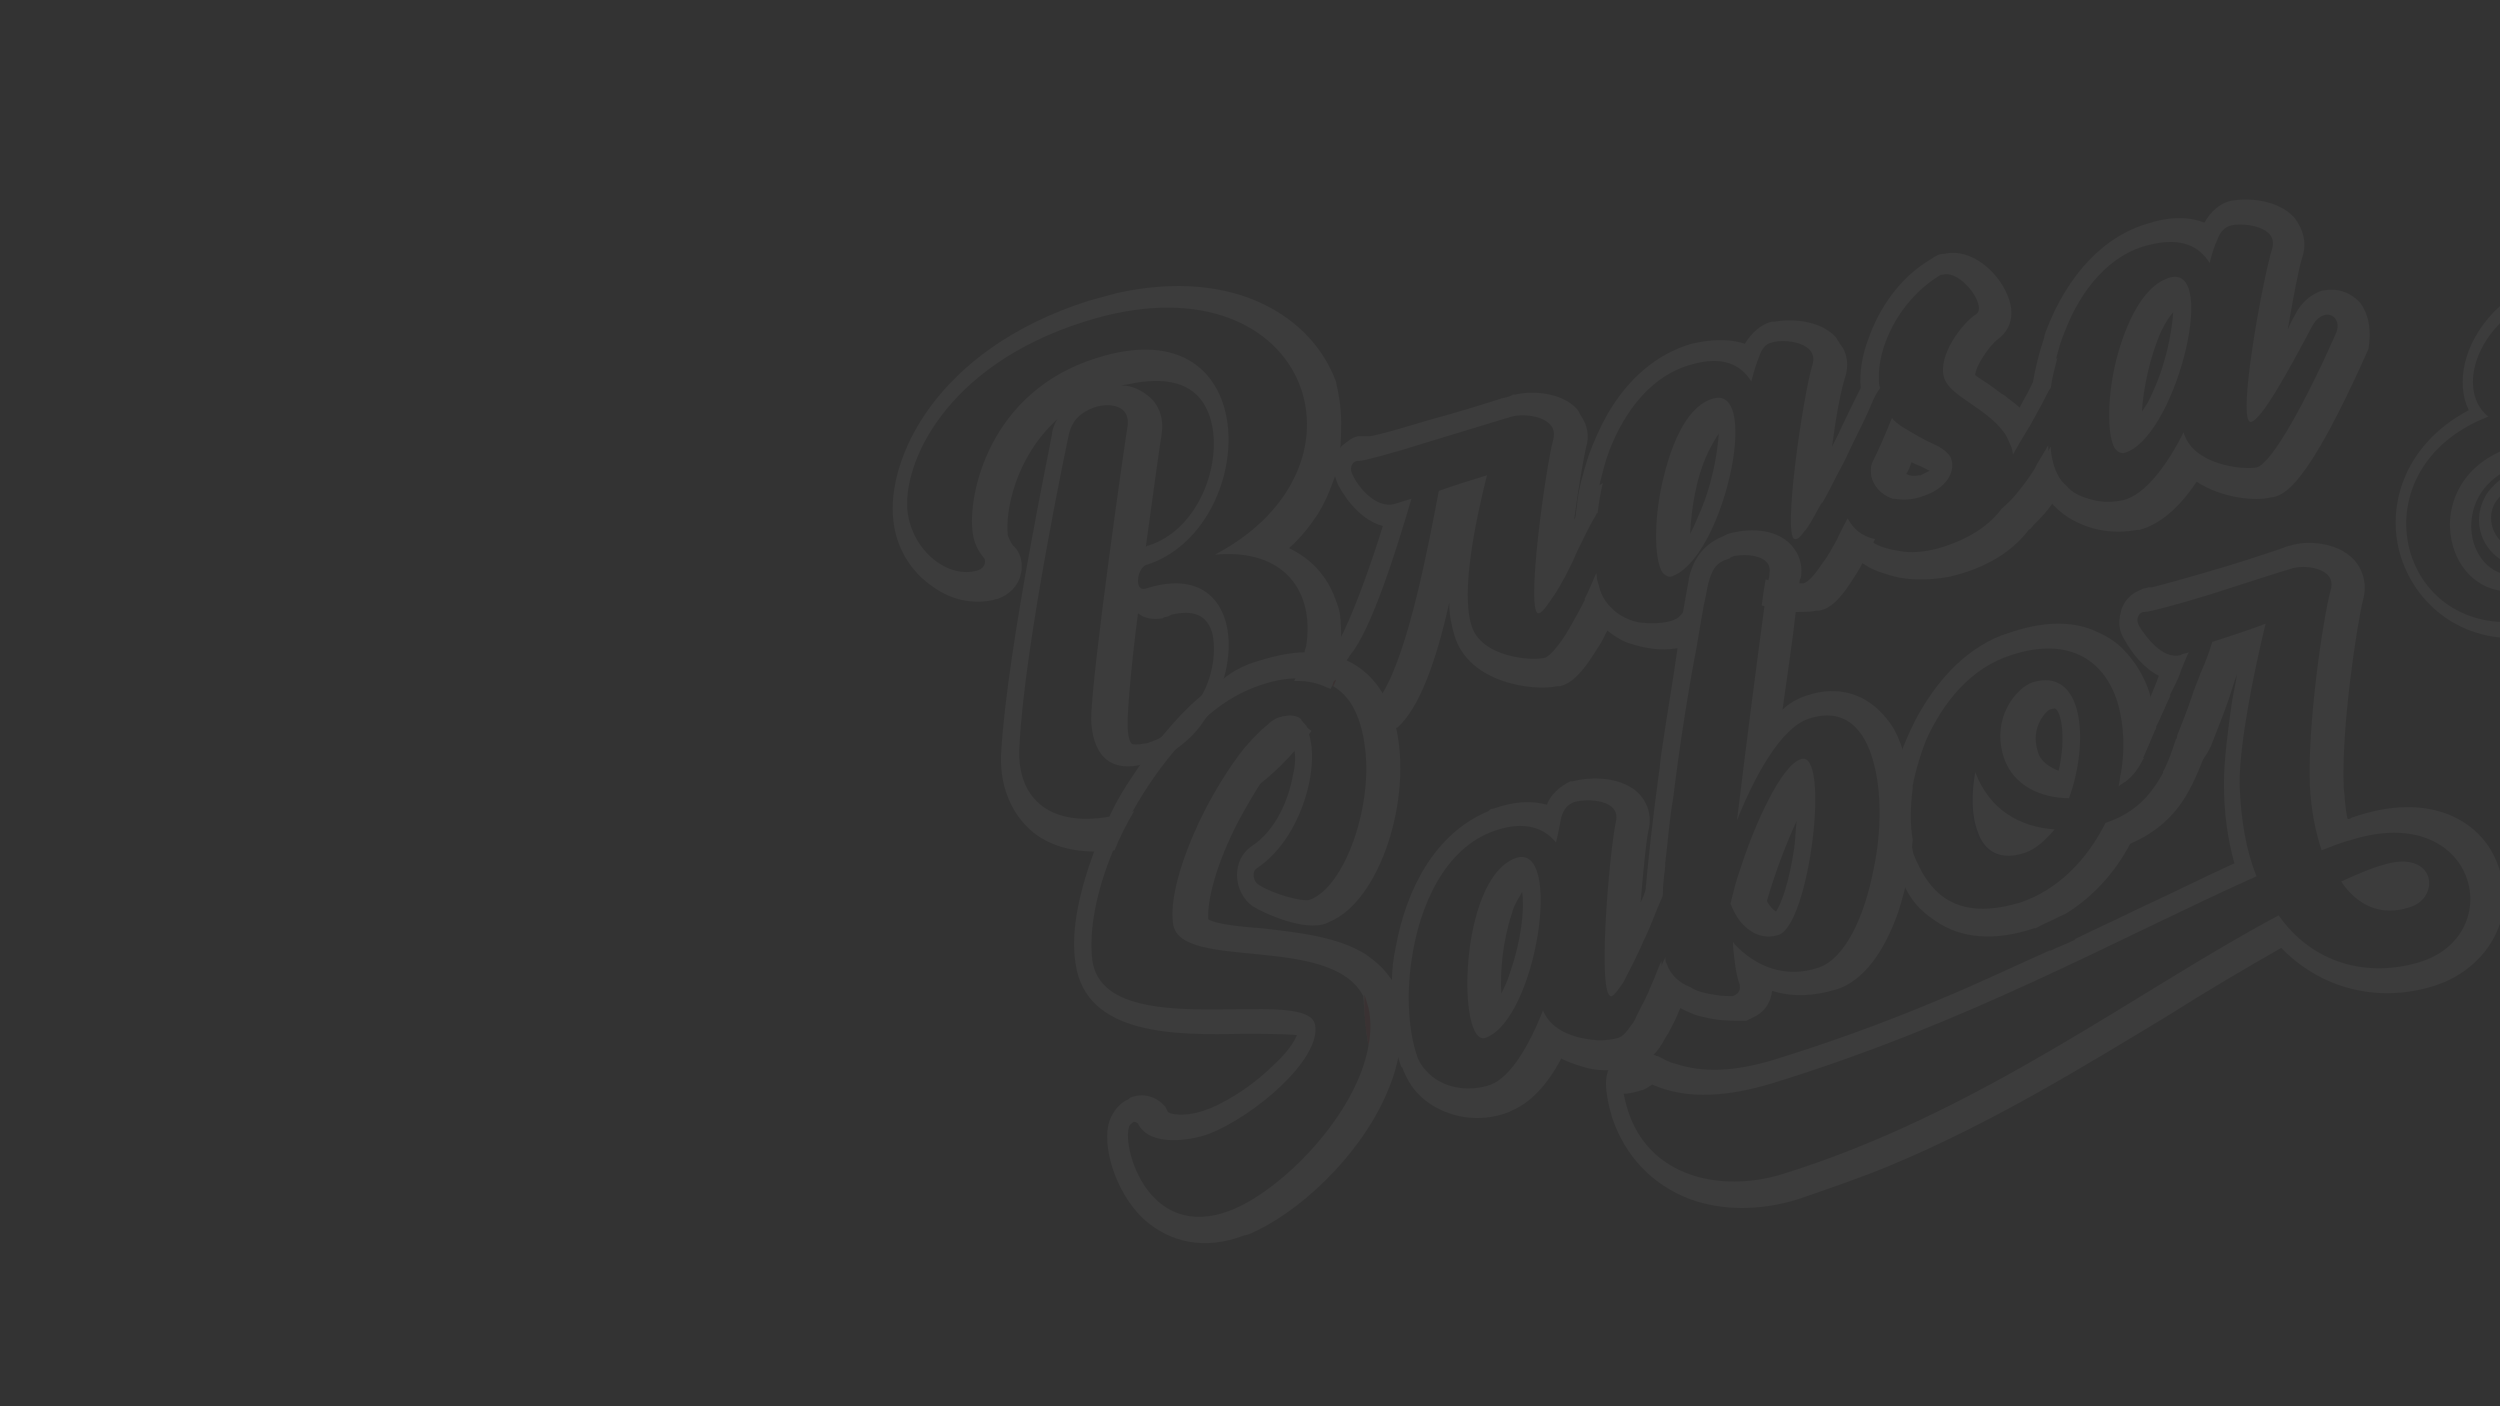 <?xml version="1.0" encoding="utf-8"?>
<!-- Generator: Adobe Illustrator 26.0.1, SVG Export Plug-In . SVG Version: 6.00 Build 0)  -->
<svg version="1.1" id="Capa_2_00000086668771243584865030000001310039640473725352_"
	 xmlns="http://www.w3.org/2000/svg" xmlns:xlink="http://www.w3.org/1999/xlink" x="0px" y="0px" viewBox="0 0 192 108"
	 style="enable-background:new 0 0 192 108;" xml:space="preserve">
<rect x="0" y="0" width="192" height="108" fill="#333333" stroke="none"/>
<style type="text/css">
	.st0{opacity:0.12;}
	.st1{clip-path:url(#SVGID_00000097459783215931471440000015029621799366726319_);}
	.st2{opacity:0.36;}
	.st3{fill:#FFFFFF;}
	.st4{fill:#141833;}
	.st5{fill:#D92026;}
</style>
<g id="Capa_1-2">
	<g class="st0">
		<g>
			<defs>
				<rect id="SVGID_1_" y="0" width="192" height="108"/>
			</defs>
			<clipPath id="SVGID_00000067194480654854568540000003197856330266736034_">
				<use xlink:href="#SVGID_1_"  style="overflow:visible;"/>
			</clipPath>
			<g style="clip-path:url(#SVGID_00000067194480654854568540000003197856330266736034_);">
				<g class="st2">
					<path class="st3" d="M181.3,23.3c-0.7-0.8-1.7-1.2-2.8-1h-0.1c-1.3,0.4-1.9,1.4-2.1,1.8l0,0c0,0-0.4,0.7-0.6,1.2
						c0.4-2.3,0.8-4.5,1.1-5.5c0.4-1.1,0.1-2.2-0.6-3.1c-1.3-1.4-3.6-1.5-4.7-1.3l-0.1,0c-0.9,0.2-1.6,0.8-2.1,1.7
						c-1-0.4-2.2-0.5-3.8-0.1l-0.3,0.1c-3.5,0.9-6.4,3.9-8.1,8.4c0,0.1-0.1,0.2-0.1,0.4c-0.4,1.2-0.7,2.4-0.9,3.6l0,0v0
						c-0.2,1.1-0.3,2.3-0.3,3.3c0.5-0.9,1-1.8,1.5-2.8c0,0,0.1-0.1,0.1-0.1c0.1-0.8,0.3-1.5,0.5-2.3h0c0.2-0.8,0.4-1.5,0.7-2.2h0
						c1.2-3.1,3.4-5.9,6.5-6.6c2.4-0.6,3.8,0.1,4.6,1.4c0.2-0.8,0.4-1.4,0.6-1.8c0.2-0.6,0.6-1,1.1-1.1c1-0.2,3.6,0.1,3.1,1.8
						c-0.7,2.2-2.8,13.6-1.6,13.3c0.8-0.2,2.8-3.8,4.7-7.4c0.3-0.5,0.6-0.7,0.9-0.8c0.7-0.2,1.3,0.5,0.9,1.4c-2.2,5-4.9,10-6.1,10.3
						c-1.1,0.2-4.9-0.2-5.6-2.7c-1.3,2.6-3,4.8-4.6,5.2c-0.9,0.2-1.8,0.2-2.7-0.1c-0.7-0.2-1.3-0.5-1.7-1c-0.5-0.4-0.8-1-1-1.7
						c-0.1-0.4-0.2-0.8-0.2-1.3c-0.4,0.7-0.8,1.3-1.1,1.9l0,0.2c0.2,1,0.7,1.7,1.3,2.4c0.5,0.5,1,0.9,1.6,1.2c1.5,0.8,3.2,1,4.8,0.7
						l0.2,0c1.5-0.4,3-1.6,4.4-3.7c2,1.3,4.6,1.5,5.7,1.2l0.1,0c0.9-0.2,2.6-0.6,7.4-11.4C182.1,25.5,182,24.3,181.3,23.3
						L181.3,23.3z M163.1,34.8c3.9-1,7.3-14.4,3.6-13.5c-1.9,0.5-3.2,3-4,5.7c-0.9,3.1-0.9,6.4-0.3,7.4
						C162.6,34.7,162.8,34.8,163.1,34.8z M166,25.4c0.3-0.6,0.6-1.1,0.9-1.4c-0.1,1.4-0.5,3.9-1.7,6.4c-0.2,0.5-0.5,0.9-0.7,1.2
						C164.6,29.9,165.1,27.4,166,25.4L166,25.4z"/>
					<path class="st3" d="M203.9,30.3l-0.1-0.1h-0.1c-0.1,0-0.4-0.1-0.8,0c-0.8,0.2-1.3,1-1.1,1.9c0,0-0.1,0.3-1.1,0.9
						c-0.4,0.2-1,0.5-1.5,0.7c0.4-0.9,0.6-1.9,0.5-2.5c0-0.1,0-0.2,0-0.3c0.2,0,0.4,0,0.7-0.1c0.3-0.1,0.6-0.2,0.9-0.4
						c2-1.2,3-3.6,2.3-5.9c-0.5-1.8-2.3-3.6-5.7-3.4c-0.5,0-1,0.1-1.5,0.2h-0.1c-4,0.9-6.4,4-7,6.6c-0.3,1.3-0.2,2.6,0.3,3.6
						c-5.1,2.7-6.4,7.6-5.2,11.3c1.2,3.8,5.2,7.3,11.3,5.9h0.1c3.8-0.9,6.6-3.2,7.5-6.3c0.5-1.8,0.4-3.7-0.4-5.2
						c1.4-0.8,2.6-1.8,2.9-3.3C206.1,32.4,205.4,31,203.9,30.3L203.9,30.3z M204.1,33.7c-0.3,1.4-1.8,2.3-3.6,3.1
						c2.6,2.5,1.7,9.1-5.6,10.7c-10.6,2.4-14.4-11.4-3.8-15.5c-2.8-2.3-0.4-8.2,5-9.4c0.4-0.1,0.8-0.2,1.3-0.2
						c5.1-0.3,5.8,5.1,2.6,6.9c-0.2,0.1-0.4,0.2-0.5,0.2c-1.5,0.3-3.2-1-2.2-1.6c2.2-1.5,2.5-4.5-0.4-4.1c-0.2,0-0.4,0-0.5,0.1
						c-3.9,0.9-5.2,7.1-0.9,7.1c0.7,0,1.4-0.1,2.1-0.1c0.7,0,0,2.7-0.9,2.9l-0.1,0c-1.1,0-2,0.1-2.8,0.3c-8.6,1.9-6.4,12.6,0.1,11.2
						c5-1.1,4.9-6.3,2.8-7c-2,0.8-3.5,1.8-3.2,3.3c0.1,0.2,0,0.5-0.2,0.5c0,0-0.1,0-0.1,0c-1.4-0.1-2.5-2.1-1.5-3.6
						c2.1-2.9,11.5-3.8,10.9-6.8c-0.1-0.2,0-0.4,0.1-0.4c0.1,0,0.1,0,0.2,0C203.9,31.8,204.3,32.7,204.1,33.7L204.1,33.7z
						 M196.3,29.1c0.1,0.2,0.2,0.5,0.4,0.7c-0.3,0-0.5,0-0.8,0.1c-1.1,0-1.3-0.6-1.4-1.1c-0.1-1.2,0.8-3.1,2.6-3.5l0.4-0.1
						c0.4,0,0.6,0,0.7,0.1c0.1,0.2-0.2,1.1-1.2,1.7C196.2,27.4,195.9,28.3,196.3,29.1L196.3,29.1z M190.7,41.4
						c0.5,1.1,1.5,1.9,2.6,2c0.2,0,0.4,0,0.6,0c0.9-0.2,1.4-1.1,1.2-2c-0.1-0.5,0.5-1,1.8-1.6c0.1,0.3,0.3,0.7,0.2,1.2
						c0,0.5-0.4,2.5-3.1,3.1h0c-2.3,0.5-3.7-1-4.1-2.7c-0.5-2.3,0.7-5.1,4.4-5.9c-1.4,0.6-2.6,1.4-3.3,2.4
						C190.3,39,190.2,40.3,190.7,41.4L190.7,41.4z"/>
					<path class="st4" d="M157.6,63.7c-0.6,0.9-1.4,1.6-2.3,1.8c-2.4,0.8-3.3-0.7-3.6-1.6c-0.4-1.3-0.4-2.9-0.2-4.6
						C152.8,62.2,155.1,63.5,157.6,63.7L157.6,63.7z"/>
					<path class="st4" d="M185,69.7c-2.2,0.7-4-0.2-5.2-2c1.1-0.5,2.2-1,3.3-1.3C187.1,65.2,187.5,69,185,69.7z"/>
					<path class="st3" d="M185,69.7c-2.2,0.7-4-0.2-5.2-2c1.1-0.5,2.2-1,3.3-1.3C187.1,65.2,187.5,69,185,69.7z"/>
					<path class="st3" d="M191.9,66.6c1.3,3.5-0.5,7.2-4.1,8.8c-0.3,0.1-0.5,0.2-0.8,0.3c-4.4,1.4-8.8,0.2-11.8-2.9
						c-2.8,1.6-5.7,3.3-8.7,5.2c-6.3,3.8-13.4,8.2-21.3,11.5c-2.4,1-4.8,1.8-7.1,2.6c-2.9,0.9-5.8,0.9-8.3,0c-2.9-1.1-5-3.3-6-6.3
						c-0.1-0.4-0.3-1-0.4-1.8c-0.1-0.7-0.1-1.4,0.2-2c0.2-0.5,0.6-0.9,1.2-1.1c0.1-0.1,0.2-0.1,0.2-0.1c0.6-0.2,1.2-0.2,1.8,0.1
						c0.1,0.1,0.3,0.1,0.4,0.2l0.1,0c0.4,0.2,0.9,0.5,1.4,0.6c2.1,0.7,4.5,0.6,7.5-0.3c4.2-1.3,8.4-2.8,12.9-4.7
						c2.9-1.2,5.6-2.5,8.3-3.7l0.1,0c0.6-0.3,1.2-0.5,1.8-0.8c0,0,0.1-0.1,0.1-0.1c1.6-0.8,3.2-1.5,4.8-2.3c2.6-1.2,5-2.4,7.4-3.5
						c-0.5-1.8-0.8-3.8-0.8-6c0-0.1,0-0.1,0-0.2c0,0,0,0,0,0c0-1.7,0.3-4,0.6-6.1c0.1-0.7,0.3-1.5,0.4-2.2c-0.2,0.5-0.4,1.2-0.6,1.8
						c-0.4,1.2-0.9,2.4-1.4,3.7c0,0.1-0.1,0.1-0.1,0.2c-0.5,1-1.1,1.5-1.6,1.7l-0.3,0.1c-0.5,0.2-1.1,0.2-1.7,0
						c0.4-0.7,0.7-1.6,1-2.5c0.1-0.1,0.1-0.2,0.1-0.3c0.4-1,0.8-2,1.1-2.9c0.2-0.7,0.5-1.3,0.7-1.9c0.4-0.9,0.7-1.7,0.9-2.4
						c1.2-0.4,2.8-0.9,4.1-1.4c-0.9,3.7-2,9.1-2,12.3c0.1,2.8,0.5,5.1,1.3,7.1c-10.7,4.8-22.2,11.3-37.2,15.9
						c-3.3,1-6.5,1.3-9.2,0.1h0c-0.2,0.1-0.3,0.2-0.5,0.3l-0.2,0.1c-0.4,0.1-0.9,0.3-1.5,0.3c0.1,0.5,0.2,0.9,0.3,1.2
						c1.6,5.2,7.1,6.4,11.8,5c15.2-4.7,27.3-14.1,38.2-19.9c2.6,3.7,6.8,4.8,10.8,3.6c6.9-2.1,4.4-12.4-5.2-9.4
						c-0.8,0.2-1.5,0.5-2.3,0.8c-0.5-1.5-0.8-3.1-0.9-4.9c-0.2-4.7,1-12.9,1.6-15.1c0.5-1.7-2.1-2-3.1-1.6c-0.4,0.1-3.5,1.1-6.3,2
						c-2.3,0.7-4.5,1.3-4.9,1.3c0,0-0.1,0-0.1,0c-0.4,0.1-0.6,0.6-0.3,1.1c0.5,0.8,1.8,2.6,3.2,2.2c0.1-0.1,0.3-0.1,0.6-0.2
						c-0.2,0.4-0.4,0.9-0.6,1.4c-0.2,0.7-0.6,1.3-0.9,2c-0.3,0.8-0.7,1.6-1.1,2.4c-0.1,0-0.1,0.2-0.1,0.3h0
						c-0.2,0.5-0.3,0.9-0.9,2.1c-0.6-0.8-0.6-1.8-0.3-2.7l0,0c0.3-0.6,0.6-1.2,0.9-1.9c0.2-0.6,0.5-1.2,0.7-1.8
						c-1.2-0.6-2.1-1.8-2.6-2.7c-0.4-0.6-0.5-1.2-0.4-1.8c0-0.2,0.1-0.3,0.1-0.5c0.2-0.7,0.7-1.3,1.5-1.6l0.2-0.1
						c0.2,0,0.3-0.1,0.5-0.1l0,0c0.1,0,0.1,0,0.2,0c0.4-0.1,1.9-0.5,4.3-1.2c2.1-0.6,4.2-1.3,5.4-1.7c0.5-0.2,0.8-0.3,0.9-0.3
						c1.2-0.4,3.5-0.3,4.8,1c0.8,0.8,1.1,2,0.8,3.1c-0.5,2-1.7,10-1.5,14.5c0.1,0.8,0.1,1.6,0.3,2.4c0.1,0,0.2,0,0.3-0.1
						C186.8,60.6,190.8,63.2,191.9,66.6L191.9,66.6z"/>
					<path class="st3" d="M106.7,75c-0.5-0.7-1.1-1.2-1.8-1.7c-2.2-1.4-5.4-1.7-7.9-2c-1.4-0.1-3.6-0.3-4.2-0.7
						c-0.1-1.3,0.5-4.1,2.4-7.7c0.6-1.1,1.2-2.1,1.7-2.9c1-1.5,1.9-2.4,2.4-2.8c0,0.1,0.1,0.2,0.1,0.4c0.1,0.4,0.1,1.1-0.1,1.9
						c-0.3,1.8-1.3,4.3-3.2,5.5c-0.7,0.5-1.1,1.3-1.1,2.2c0,1,0.5,1.9,1.2,2.4c0.8,0.5,4,2,5.7,1.3l0.2-0.1c3.9-1.6,6.4-9.5,5.1-15
						c-0.1-0.5-0.2-1-0.4-1.4c-0.1-0.3-0.4-0.8-0.7-1.3c-0.5-0.8-1.3-1.7-2.5-2.3c-0.2-0.1-0.4-0.2-0.6-0.3
						c-0.2-0.1-0.4-0.2-0.7-0.2c-0.6-0.2-1.3-0.3-2.1-0.2c-1.1,0-2.5,0.3-4,0.8l-0.3,0.1c-0.7,0.3-1.3,0.6-1.9,1.1
						c-0.6,0.3-1.2,0.8-1.7,1.3c-1.1,0.9-2.1,2-3.1,3.2c-0.5,0.6-1,1.2-1.4,1.8c-0.9,1.3-1.8,2.6-2.5,4.1c-0.4,0.9-0.8,1.8-1.2,2.7
						c-1.2,3.2-1.9,6.3-1.5,8.8c0.8,5.6,7.8,5.5,12.9,5.4c1.3,0,3.1,0,4.1,0.1c-0.2,0.5-0.7,1.3-1.8,2.3c-1.4,1.4-3.2,2.6-4.8,3.3
						l-0.3,0.1c-1.2,0.5-2.6,0.5-3,0.2l-0.1-0.2l-0.1-0.2c-0.7-0.8-1.7-1.1-2.7-0.7l-0.1,0.1c-0.7,0.3-1.2,0.9-1.5,1.7
						c-0.6,1.8,0.4,5.4,2.6,7.5c2.1,1.9,4.8,2.4,7.7,1.3l0.4-0.1c3.8-1.6,8.4-5.9,10.5-10.6c0.4-0.9,0.7-1.7,0.9-2.6
						c0.4-1.6,0.5-3,0.2-4.5C107.5,76.3,107.2,75.6,106.7,75L106.7,75L106.7,75z M105.1,80.3c-0.9,5.3-6.7,11.2-10.7,12.7
						c-6.2,2.3-8.2-4.8-7.7-6.4c0-0.2,0.2-0.3,0.3-0.4s0.3,0,0.4,0.1c0.9,1.8,4,1.3,5.4,0.8c3.6-1.4,8.7-5.8,8.2-8.4
						c-0.6-3.1-16.1,1.6-17.1-4.9c-0.3-2.3,0.3-5.4,1.6-8.5c0.4-1,0.9-2,1.5-3c1-1.8,2.2-3.5,3.5-5h0c0.7-0.8,1.3-1.5,2-2.1
						c1.2-1.1,2.5-1.9,3.8-2.4c1.3-0.5,2.4-0.7,3.3-0.7c0.1,0,0.2,0,0.3,0c0.8,0,1.6,0.2,2.2,0.5c0.1,0,0.2,0.1,0.3,0.1
						c0.8,0.5,1.4,1.2,1.8,2.2c0.3,0.7,0.5,1.5,0.6,2.3c0.7,4.6-1.5,10.9-4.2,11.9c-0.6,0.2-3-0.5-4-1.2c-0.3-0.2-0.5-0.9-0.1-1.2
						c3.5-2.3,4.9-7.9,4-10.4c-0.1-0.2-0.2-0.4-0.3-0.6c-0.2-0.1-0.3-0.3-0.4-0.5c-0.4-0.3-0.9-0.3-1.6-0.1
						c-0.3,0.1-0.6,0.3-0.9,0.6c-0.5,0.4-1,0.9-1.6,1.6c0,0-0.1,0.1-0.1,0.1c-1.2,1.5-2.5,3.6-3.5,5.7h0c-1.4,3-2.3,6-2,7.9
						c0.6,3.6,12.1,0.7,14.6,5.5C104.8,77.8,104.9,79.2,105.1,80.3L105.1,80.3z"/>
					<path class="st5" d="M105.1,80.3c0.2-1,0.2-2,0-2.9c-0.1-0.3-0.2-0.7-0.3-1C104.7,77.8,104.9,79.2,105.1,80.3z"/>
					<path class="st3" d="M127.7,74.3c-0.1-0.1-0.1-0.3-0.1-0.5c-0.3,0.6-0.5,1.3-0.8,1.9c-0.3,0.8-0.7,1.5-1,2.1
						c-0.2,0.4-0.3,0.7-0.5,0.9c-0.4,0.6-0.7,0.9-1,1c-0.3,0.1-0.9,0.2-1.5,0.2c-1.6-0.1-3.6-0.6-4.3-2.3c-1.1,2.8-2.5,5.1-4,5.7
						c-1.7,0.6-3.8,0.3-5-1.1c-0.3-0.3-0.6-0.8-0.7-1.2c-0.6-1.8-0.8-4.5-0.4-7.2v0c0.6-4.3,2.6-8.7,6.4-10c2.3-0.8,3.8-0.2,4.7,0.9
						c0.2-0.8,0.3-1.4,0.4-1.9c0.2-0.7,0.5-1,1-1.2c1-0.3,3.6-0.2,3.2,1.5c-0.5,2.3-1.5,13.8-0.3,13.4c0.2-0.1,0.5-0.5,0.9-1.1
						c0.4-0.8,1-1.9,1.6-3.3c0,0,0,0,0,0c0.5-1,0.9-2.2,1.4-3.3l0-0.1h0c0-0.7,0.1-1.5,0.2-2.3c-0.6,0.3-1.1,0.9-1.4,1.6l0,0.1l0,0
						c-0.1,0.1,0,0.1-0.1,0.2c-0.1,0.3-0.2,0.6-0.4,1c0.2-2.3,0.4-4.6,0.6-5.5c0.3-1.2-0.1-2.3-0.9-3c-0.1-0.1-0.2-0.2-0.4-0.3
						c-1.4-0.9-3.4-0.8-4.5-0.5l-0.2,0c-0.8,0.4-1.5,1-1.8,1.8c-1.1-0.3-2.4-0.3-4.1,0.3c-0.2,0-0.3,0.1-0.4,0.2
						c-4.1,1.7-6.3,6-7.1,10.4c-0.2,0.9-0.3,1.8-0.3,2.6l0,0c-0.2,2.5,0.1,4.9,0.7,6.6l0.1,0.1c0.3,0.8,0.7,1.5,1.3,2.1
						c0.6,0.6,1.4,1.1,2.3,1.4c1.4,0.5,3.1,0.5,4.6-0.1l0.2-0.1c1.4-0.6,2.7-1.9,3.8-4c0.6,0.3,1.2,0.5,1.9,0.7
						c0.7,0.2,1.4,0.2,2,0.2c0.8,0,1.5-0.1,1.9-0.3l0.1,0c0.3-0.2,0.6-0.3,1.2-0.9c0.3-0.3,0.6-0.7,0.9-1.3c0.1-0.1,0.1-0.2,0.2-0.3
						c0.2-0.4,0.5-0.9,0.7-1.4c0.2-0.5,0.5-1.1,0.8-1.7C128.7,75.7,128,75.1,127.7,74.3L127.7,74.3z M116.4,65.9
						c-4.4,1.6-4.5,14.6-2.3,13.8C118,78.3,120.1,64.6,116.4,65.9z M116,74.6c-0.2,0.7-0.5,1.3-0.7,1.7c-0.1-1.6,0.1-4,0.8-6.1
						c0.2-0.8,0.6-1.3,0.8-1.7C117.1,69.9,116.8,72.3,116,74.6L116,74.6z"/>
					<path class="st3" d="M138.3,58.3c-1.5,0.5-3.5,4.9-4.6,8.3c-0.4,1.1-0.6,2-0.8,2.8c0.2,0.5,0.4,0.9,0.7,1.3
						c0.7,0.9,1.8,1.5,2.9,1.1C139,71,140.6,57.5,138.3,58.3z M137.8,65.1c-0.4,2.7-1,4.3-1.4,4.9c-0.2-0.1-0.5-0.4-0.7-0.8
						c0.6-2.1,1.5-4.5,2.4-6.4C138,63.6,137.9,64.3,137.8,65.1L137.8,65.1z M138.3,58.3c-1.5,0.5-3.5,4.9-4.6,8.3
						c-0.4,1.1-0.6,2-0.8,2.8c0.2,0.5,0.4,0.9,0.7,1.3c0.7,0.9,1.8,1.5,2.9,1.1C139,71,140.6,57.5,138.3,58.3z M137.8,65.1
						c-0.4,2.7-1,4.3-1.4,4.9c-0.2-0.1-0.5-0.4-0.7-0.8c0.6-2.1,1.5-4.5,2.4-6.4C138,63.6,137.9,64.3,137.8,65.1L137.8,65.1z
						 M138.3,58.3c-1.5,0.5-3.5,4.9-4.6,8.3c-0.4,1.1-0.6,2-0.8,2.8c0.2,0.5,0.4,0.9,0.7,1.3c0.7,0.9,1.8,1.5,2.9,1.1
						C139,71,140.6,57.5,138.3,58.3z M137.8,65.1c-0.4,2.7-1,4.3-1.4,4.9c-0.2-0.1-0.5-0.4-0.7-0.8c0.6-2.1,1.5-4.5,2.4-6.4
						C138,63.6,137.9,64.3,137.8,65.1L137.8,65.1z M138.3,58.3c-1.5,0.5-3.5,4.9-4.6,8.3c-0.4,1.1-0.6,2-0.8,2.8
						c0.2,0.5,0.4,0.9,0.7,1.3c0.7,0.9,1.8,1.5,2.9,1.1C139,71,140.6,57.5,138.3,58.3z M137.8,65.1c-0.4,2.7-1,4.3-1.4,4.9
						c-0.2-0.1-0.5-0.4-0.7-0.8c0.6-2.1,1.5-4.5,2.4-6.4C138,63.6,137.9,64.3,137.8,65.1L137.8,65.1z M146.1,57.6
						c0-0.2-0.1-0.3-0.1-0.4c-0.3-0.8-0.6-1.4-1.1-2c-1.5-1.9-3.7-2.6-6.1-1.8l-0.3,0.1c-0.5,0.2-1.1,0.5-1.6,1
						c0.4-2.9,0.8-5.5,1-7.4c0.1-0.5,0.1-0.9,0.2-1.3c0.1-0.4,0.1-0.7,0.1-0.9c0-0.3,0-0.4,0.1-0.5c0.2-1.1-0.2-2.1-1-2.8
						c-1.4-1.2-3.6-0.9-4.6-0.6l-0.4,0.2c-1.7,0.7-2.3,2-2.6,3.2l0,0.1c0,0-0.2,1.1-0.5,2.8c-0.1,0.8-0.3,1.7-0.4,2.7
						c-0.3,2.2-0.8,5-1.2,7.8c-0.1,0.5-0.1,1.1-0.2,1.6c-0.5,3.7-0.8,6.5-1,8.7c-0.1,1.7-0.1,2.9-0.1,3.8c0.5-1,0.9-2.2,1.4-3.3
						l0-0.1h0c0-0.7,0.1-1.5,0.2-2.3c0.2-1.6,0.3-3.2,0.6-4.9c0.5-4.1,1.2-8.5,1.8-11.6c0.3-1.7,0.5-3.1,0.7-3.9
						c0.1-0.6,0.2-1,0.2-1c0.3-1.1,0.6-1.6,1.6-1.9c0,0,0.1,0,0.1-0.1c0.1,0,0.2-0.1,0.3-0.1c1.1-0.2,2.9,0,2.7,1.3
						c0,0,0,0.3-0.1,0.6c-0.1,0.5-0.2,1.2-0.3,2c-0.5,3.7-1.4,10.6-2.1,16.4c1.4-3.5,3.4-7.1,5.5-7.8c2.7-0.9,4.3,0.7,5,3.4
						c0.6,2.2,0.6,5.3,0,8.1c-0.7,3.7-2.2,6.9-4.2,7.6c-2.6,0.9-4.9-0.1-6.5-1.8c0-0.1-0.1-0.1-0.1-0.2c0,0.1,0,0.3,0,0.4v0
						c0.1,1,0.2,2.1,0.5,2.9c0.1,0.5-0.1,0.7-0.5,0.9c-0.4,0-0.9,0-1.4-0.1c-0.6-0.1-1.3-0.2-1.9-0.6c-0.8-0.3-1.5-0.9-1.8-1.8
						c-0.1-0.1-0.1-0.3-0.1-0.5c-0.3,0.6-0.5,1.3-0.8,1.9c0.4,0.9,1.2,1.5,1.9,2c0.6,0.3,1.2,0.6,1.8,0.7c1.1,0.3,2.2,0.3,3,0.3h0.3
						l0.2-0.1c0.1-0.1,0.2,0,0.2-0.1c1-0.4,1.5-1.2,1.6-2.1c1.6,0.5,3.2,0.4,4.9-0.1l0.3-0.1c2.3-0.9,3.7-3.6,4.5-5.9
						c0.3-0.9,0.5-1.8,0.7-2.5c0,0,0-0.1,0-0.1c0.2-1,0.3-1.9,0.4-2.9v0c-0.2-1.1-0.2-2.5,0-4C146.5,59.5,146.3,58.5,146.1,57.6
						L146.1,57.6z M136.6,71.8c2.4-0.8,4-14.3,1.7-13.5c-1.5,0.5-3.5,4.9-4.6,8.3c-0.4,1.1-0.6,2-0.8,2.8c0.2,0.5,0.4,0.9,0.7,1.3
						C134.4,71.6,135.4,72.2,136.6,71.8z M138,62.9c-0.1,0.7-0.1,1.4-0.2,2.2c-0.4,2.7-1,4.3-1.4,4.9c-0.2-0.1-0.5-0.4-0.7-0.8
						C136.2,67.2,137.1,64.8,138,62.9L138,62.9z M138.3,58.3c-1.5,0.5-3.5,4.9-4.6,8.3c-0.4,1.1-0.6,2-0.8,2.8
						c0.2,0.5,0.4,0.9,0.7,1.3c0.7,0.9,1.8,1.5,2.9,1.1C139,71,140.6,57.5,138.3,58.3z M137.8,65.1c-0.4,2.7-1,4.3-1.4,4.9
						c-0.2-0.1-0.5-0.4-0.7-0.8c0.6-2.1,1.5-4.5,2.4-6.4C138,63.6,137.9,64.3,137.8,65.1L137.8,65.1z M138.3,58.3
						c-1.5,0.5-3.5,4.9-4.6,8.3c-0.4,1.1-0.6,2-0.8,2.8c0.2,0.5,0.4,0.9,0.7,1.3c0.7,0.9,1.8,1.5,2.9,1.1
						C139,71,140.6,57.5,138.3,58.3z M137.8,65.1c-0.4,2.7-1,4.3-1.4,4.9c-0.2-0.1-0.5-0.4-0.7-0.8c0.6-2.1,1.5-4.5,2.4-6.4
						C138,63.6,137.9,64.3,137.8,65.1L137.8,65.1z M138.3,58.3c-1.5,0.5-3.5,4.9-4.6,8.3c-0.4,1.1-0.6,2-0.8,2.8
						c0.2,0.5,0.4,0.9,0.7,1.3c0.7,0.9,1.8,1.5,2.9,1.1C139,71,140.6,57.5,138.3,58.3z M137.8,65.1c-0.4,2.7-1,4.3-1.4,4.9
						c-0.2-0.1-0.5-0.4-0.7-0.8c0.6-2.1,1.5-4.5,2.4-6.4C138,63.6,137.9,64.3,137.8,65.1L137.8,65.1z"/>
					<path class="st3" d="M151.7,59.3c-0.3,1.7-0.3,3.3,0.2,4.6c0.3,0.9,1.2,2.4,3.6,1.6c0.9-0.3,1.6-1,2.3-1.8
						C155.1,63.5,152.8,62.2,151.7,59.3L151.7,59.3z M156.1,52.5c-1.2,0.4-3.2,2.7-2.2,5.7c0.7,2.1,2.8,3.1,5,3.1
						C160.5,56.9,160,51.2,156.1,52.5z M158.1,59.2c-0.8-0.2-1.4-0.7-1.7-1.5c-0.6-1.9,0.7-3.1,0.9-3.2c0.3-0.1,0.5-0.1,0.5-0.1
						C158.3,54.6,158.7,56.6,158.1,59.2L158.1,59.2z M156.1,52.5c-1.2,0.4-3.2,2.7-2.2,5.7c0.7,2.1,2.8,3.1,5,3.1
						C160.5,56.9,160,51.2,156.1,52.5z M158.1,59.2c-0.8-0.2-1.4-0.7-1.7-1.5c-0.6-1.9,0.7-3.1,0.9-3.2c0.3-0.1,0.5-0.1,0.5-0.1
						C158.3,54.6,158.7,56.6,158.1,59.2L158.1,59.2z M151.7,59.3c-0.3,1.7-0.3,3.3,0.2,4.6c0.3,0.9,1.2,2.4,3.6,1.6
						c0.9-0.3,1.6-1,2.3-1.8C155.1,63.5,152.8,62.2,151.7,59.3L151.7,59.3z M151.7,59.3c-0.3,1.7-0.3,3.3,0.2,4.6
						c0.3,0.9,1.2,2.4,3.6,1.6c0.9-0.3,1.6-1,2.3-1.8C155.1,63.5,152.8,62.2,151.7,59.3L151.7,59.3z M156.1,52.5
						c-1.2,0.4-3.2,2.7-2.2,5.7c0.7,2.1,2.8,3.1,5,3.1C160.5,56.9,160,51.2,156.1,52.5z M158.1,59.2c-0.8-0.2-1.4-0.7-1.7-1.5
						c-0.6-1.9,0.7-3.1,0.9-3.2c0.3-0.1,0.5-0.1,0.5-0.1C158.3,54.6,158.7,56.6,158.1,59.2L158.1,59.2z M156.1,52.5
						c-1.2,0.4-3.2,2.7-2.2,5.7c0.7,2.1,2.8,3.1,5,3.1C160.5,56.9,160,51.2,156.1,52.5z M158.1,59.2c-0.8-0.2-1.4-0.7-1.7-1.5
						c-0.6-1.9,0.7-3.1,0.9-3.2c0.3-0.1,0.5-0.1,0.5-0.1C158.3,54.6,158.7,56.6,158.1,59.2L158.1,59.2z M151.7,59.3
						c-0.3,1.7-0.3,3.3,0.2,4.6c0.3,0.9,1.2,2.4,3.6,1.6c0.9-0.3,1.6-1,2.3-1.8C155.1,63.5,152.8,62.2,151.7,59.3L151.7,59.3z
						 M169.2,54c-0.2-0.2-0.5-0.4-0.8-0.5c-0.4,0.9-0.7,1.9-1.1,2.9c0,0.1-0.1,0.2-0.1,0.3c-0.3,0.9-0.6,1.8-1,2.5
						c-0.3,0.6-0.7,1.2-1.1,1.7c-0.8,1-1.9,1.8-3.4,2.3c-1.4,2.8-3.6,5.1-6.5,6.1c-3.6,1.1-5.6,0.2-6.8-1.2v0
						c-0.7-0.8-1.1-1.7-1.4-2.4c-0.1-0.2-0.1-0.5-0.2-0.8v0c-0.2-1.1-0.2-2.5,0-4c0.2-1.3,0.6-2.7,1.1-4c1.3-2.9,3.4-5.6,6.6-6.6
						c4.6-1.5,7.3,0.6,8.2,3.9h0c0.4,1.5,0.5,3.3,0.2,5.1c-0.1,0.4-0.1,0.7-0.2,1.1c0.2-0.2,0.5-0.3,0.7-0.5c0.5-0.4,0.9-1,1.2-1.6
						c0,0,0.1,0,0-0.1c0.5-1.2,0.7-1.6,0.9-2.1h0c0.1-0.1,0.1-0.3,0.1-0.3c0.4-0.8,0.7-1.6,1.1-2.4c-0.1,0-0.2,0-0.3,0.1l-0.2,0.1
						c-0.3,0.1-0.6,0.3-0.8,0.5c0-0.2-0.1-0.3-0.2-0.5c-0.4-1.5-1.2-2.8-2.2-3.8c-0.5-0.5-1.1-0.9-2-1.3c-1.5-0.7-3.6-0.9-6.4,0
						c-0.3,0.1-0.6,0.2-0.9,0.3c-3,1.2-5.1,3.7-6.6,6.5c-0.4,0.8-0.8,1.7-1.1,2.5c-1,3.1-1.1,6.4-0.4,8.7c0.1,0.4,0.3,0.9,0.6,1.4
						c0.3,0.7,0.8,1.5,1.5,2.1v0c0.2,0.2,0.6,0.5,0.9,0.7c2,1.4,4.6,1.6,7.6,0.6c0.2,0,0.3-0.1,0.5-0.2l0.4-0.2
						c0.5-0.2,1-0.5,1.5-0.7c2-1.2,3.8-3.1,5-5.4c2.1-0.9,3.4-2.2,4.3-3.7h0c0.7-1.2,1.2-2.5,1.7-3.8c0-0.1,0.1-0.1,0.1-0.2
						C170.2,56,170,54.8,169.2,54L169.2,54z M156.1,52.5c-1.2,0.4-3.2,2.7-2.2,5.7c0.7,2.1,2.8,3.1,5,3.1
						C160.5,56.9,160,51.2,156.1,52.5z M156.5,57.7c-0.6-1.9,0.7-3.1,0.9-3.2c0.3-0.1,0.5-0.1,0.5-0.1c0.4,0.2,0.8,2.2,0.2,4.8
						C157.4,58.9,156.7,58.5,156.5,57.7L156.5,57.7z M151.7,59.3c-0.3,1.7-0.3,3.3,0.2,4.6c0.3,0.9,1.2,2.4,3.6,1.6
						c0.9-0.3,1.6-1,2.3-1.8C155.1,63.5,152.8,62.2,151.7,59.3L151.7,59.3z M151.7,59.3c-0.3,1.7-0.3,3.3,0.2,4.6
						c0.3,0.9,1.2,2.4,3.6,1.6c0.9-0.3,1.6-1,2.3-1.8C155.1,63.5,152.8,62.2,151.7,59.3L151.7,59.3z M156.1,52.4
						c-1.2,0.4-3.2,2.7-2.2,5.7c0.7,2.1,2.8,3.1,5,3.1C160.5,56.9,160,51.2,156.1,52.4z M158.1,59.2c-0.8-0.2-1.4-0.7-1.7-1.5
						c-0.6-1.9,0.7-3.1,0.9-3.2c0.3-0.1,0.5-0.1,0.5-0.1C158.3,54.6,158.7,56.6,158.1,59.2L158.1,59.2z M156.1,52.4
						c-1.2,0.4-3.2,2.7-2.2,5.7c0.7,2.1,2.8,3.1,5,3.1C160.5,56.9,160,51.2,156.1,52.4z M158.1,59.2c-0.8-0.2-1.4-0.7-1.7-1.5
						c-0.6-1.9,0.7-3.1,0.9-3.2c0.3-0.1,0.5-0.1,0.5-0.1C158.3,54.6,158.7,56.6,158.1,59.2L158.1,59.2z M151.7,59.3
						c-0.3,1.7-0.3,3.3,0.2,4.6c0.3,0.9,1.2,2.4,3.6,1.6c0.9-0.3,1.6-1,2.3-1.8C155.1,63.5,152.8,62.2,151.7,59.3L151.7,59.3z"/>
					<path class="st3" d="M148.9,34.3c-0.6-0.3-1.3-0.6-2.1-1.1c-0.5-0.3-1.1-0.6-1.5-1.1c-0.4,1-0.9,2.2-1.5,3.4
						c-0.4,1,0.3,2.3,1.6,2.7c0.6,0.2,1.2,0.2,1.9,0c0.1,0,0.2-0.1,0.3-0.1c1.8-0.6,2.4-1.8,2.2-2.7
						C149.8,34.9,149.4,34.6,148.9,34.3L148.9,34.3z M146.4,36.4c0.2-0.3,0.3-0.6,0.4-0.9c0.4,0.2,0.7,0.3,1.1,0.5
						c0.1,0.1,0.4,0.2,0.5,0.2c-0.2,0.1-0.4,0.2-0.8,0.4h-0.1C146.9,36.7,146.5,36.5,146.4,36.4L146.4,36.4z M156.2,29.2L156.2,29.2
						l0,0.1l-0.1,0.1l0,0v0c-0.3,0.7-0.7,1.3-1,1.9c-0.4-0.4-0.8-0.6-1.1-0.9c-0.4-0.2-0.7-0.5-1-0.7c-0.4-0.3-1.1-0.7-1.3-0.9
						c0-0.6,1-2.2,1.8-2.8c0.8-0.6,1.4-1.8,0.6-3.5c-0.7-1.6-2.7-3.5-4.8-3l-0.1,0c-0.2,0-0.5,0.1-0.9,0.4c-2.4,1.4-4,3.8-4.8,6.1
						c-0.5,1.3-0.7,2.6-0.6,3.8c-0.5,1-1.1,2.2-1.7,3.5l-0.4,0.8v0l-0.5,1c-0.5,1.1-0.6,2.3-0.4,3.6c0.5-0.8,1-1.9,1.6-3
						c0.1-0.2,0.2-0.4,0.3-0.6c0.7-1.5,1.4-2.8,1.9-4c0.2-0.5,0.4-0.9,0.7-1.3c-0.1-0.2-0.1-0.4-0.1-0.7c-0.1-2.3,1.4-5.9,4.6-7.9
						c0.1-0.1,0.2-0.1,0.3-0.1c1.4-0.4,3.4,2.4,2.6,3c-1.1,0.7-3,3.2-2.5,4.9c0.4,1.4,3.2,2.3,4.6,4.2c0.3,0.4,0.4,0.8,0.6,1.2
						l0.1,0.5c0.4-0.7,0.8-1.4,1.3-2.2c0.5-0.9,1-1.8,1.5-2.8c0,0,0.1-0.1,0.1-0.1c0.1-0.8,0.3-1.5,0.5-2.3
						C156.9,28.1,156.4,29,156.2,29.2L156.2,29.2z M157.3,34.2c-0.4,0.7-0.8,1.3-1.1,1.9c-0.5,0.8-1,1.4-1.4,1.9
						c-0.4,0.5-0.8,0.8-1.1,1.1c-0.9,1.2-2.4,2.3-4.8,3c-1.1,0.3-2.2,0.4-3.1,0.2c-0.7-0.1-1.4-0.3-1.9-0.6c-0.9-0.5-1.6-1.1-2-1.8
						c-0.3,0.6-0.6,1.1-0.8,1.6c0.1,0.1,0.1,0.2,0.2,0.3c0.5,0.6,1.1,1.1,1.8,1.5c0.6,0.4,1.1,0.6,1.8,0.8c1.4,0.5,3.1,0.5,4.8,0.2
						c0.1,0,0.3-0.1,0.4-0.1c3.1-0.8,4.8-2.3,5.7-3.5c0.2-0.1,0.3-0.3,0.5-0.5c0.4-0.4,0.9-0.9,1.3-1.5c0.3-0.4,0.7-0.9,1-1.4
						c-0.5-0.4-0.8-1-1-1.7C157.4,35.1,157.3,34.7,157.3,34.2L157.3,34.2z M147.4,38.2c0.1,0,0.2-0.1,0.3-0.1
						c1.8-0.6,2.4-1.8,2.2-2.7c-0.1-0.5-0.5-0.8-1-1c-0.6-0.3-1.3-0.6-2.1-1.1c-0.5-0.3-1.1-0.6-1.5-1.1c-0.4,1-0.9,2.2-1.5,3.4
						c-0.4,1,0.3,2.3,1.6,2.7C146.1,38.4,146.7,38.4,147.4,38.2L147.4,38.2z M147.8,35.9c0.1,0.1,0.4,0.2,0.5,0.2
						c-0.2,0.1-0.4,0.2-0.8,0.4h-0.1c-0.6,0.1-0.9,0-1.1-0.2c0.2-0.3,0.3-0.6,0.4-0.9C147.2,35.6,147.5,35.8,147.8,35.9L147.8,35.9z
						"/>
					<path class="st3" d="M108.4,38.3c-0.6,0.2-1,0.3-1.3,0.4c-1.4,0.4-2.8-1.3-3.2-2.2c-0.3-0.5-0.1-1,0.3-1.1c0.1,0,0.1,0,0.2,0
						c0.3,0,2.6-0.6,5.1-1.4c3-0.9,6.2-1.9,6.6-2c1-0.3,3.6,0,3.2,1.7c-0.6,2.2-2.2,13.7-1.1,13.4c0.3-0.1,0.7-0.7,1.3-1.6v0
						c0.5-0.8,1.1-1.9,1.6-3.1v0c0.5-1,0.9-1.9,1.5-2.9c0,0,0-0.1,0.1-0.1c0.1-0.8,0.2-1.5,0.4-2.3c-0.9,0.5-1.4,1.3-1.6,1.6l0,0.1
						c0,0,0,0-0.1,0.1l0,0c-0.1,0.2-0.3,0.7-0.5,1c0.3-2.3,0.7-4.6,0.9-5.5c0.3-0.9,0.1-1.8-0.4-2.5c-0.1-0.2-0.2-0.4-0.3-0.5
						c-1.2-1.3-3.5-1.4-4.7-1.1l-0.2,0c-0.1,0.1-0.4,0.2-0.9,0.3c-1.2,0.4-3.5,1.1-5.7,1.7c-2,0.6-3.7,1.1-4.4,1.2l-0.2,0
						c0,0-0.1,0-0.1,0l-0.1,0c-0.1,0-0.2,0-0.3,0l-0.1,0l-0.1,0c-0.5,0.1-0.8,0.4-1.2,0.7c-0.2,0.2-0.4,0.5-0.5,0.8
						c-0.2,0.5-0.2,1-0.1,1.5c0.1,0.3,0.2,0.6,0.3,0.8c0.7,1.3,1.9,2.7,3.4,3.1c-0.8,2.6-2,6-3,8.1c-0.3,0.6-0.6,1.1-0.8,1.4
						c-0.1,0-0.1,0.1-0.1,0.1c-0.6,0.6-0.6,0.7-1.2,0.9h0c-0.4,0.1-0.8,0.3-1.1,0.6c0.8,0,1.6,0.2,2.2,0.5c0.1,0,0.2,0.1,0.3,0.1
						c0.1-0.2,0.2-0.4,0.2-0.5c0.2-0.2,0.3-0.3,0.5-0.6c0.2-0.2,0.3-0.4,0.5-0.7C105.3,48.4,107.2,42.4,108.4,38.3L108.4,38.3z
						 M122.6,44.1c-0.3,0.7-0.6,1.4-0.9,2c-0.4,0.8-0.8,1.5-1.2,2.2c-0.7,1.2-1.4,2-1.8,2.2c-1,0.3-5,0-5.7-2.5
						c-0.8-2.6,0.3-7.9,1.2-11.5c-1.3,0.4-2.6,0.8-3.7,1.2c-0.8,4.2-2.3,12.2-4.3,15.5c-0.3,0.4-0.6,0.8-0.8,1
						c-0.3,0.3-0.7,0.5-1.1,0.6c0.3,0.7,0.5,1.5,0.6,2.3h0.1c0.1,0,0.2-0.1,0.3-0.1c0.7-0.2,1.4-0.6,1.9-1.1l0.1,0
						c1.7-1.5,3-5.1,4-9.6c0,1,0.2,1.8,0.4,2.5c1.1,3.7,6.1,4.3,7.9,3.9l0.2,0c0.4-0.1,1.2-0.3,2.5-2.3c0.3-0.5,0.7-1,1-1.7
						c0.3-0.5,0.5-1,0.8-1.6c-0.6-0.5-1.1-1.1-1.3-2C122.7,44.8,122.6,44.5,122.6,44.1L122.6,44.1z"/>
					<path class="st3" d="M143.4,31.4c-1.3,0.4-1.9,1.4-2.1,1.8l0,0c0,0-0.4,0.8-0.6,1.2c0,0,0-0.1,0-0.1v0c0.3-2.3,0.7-4.4,1-5.3
						c0.3-0.9,0.2-1.9-0.4-2.6c-0.1-0.2-0.2-0.3-0.3-0.5c-1.3-1.4-3.6-1.4-4.7-1.2l-0.2,0c-0.9,0.2-1.6,0.9-2.1,1.7
						c-0.9-0.3-2.1-0.4-3.6-0.1l-0.5,0.1c-2.7,0.8-4.9,2.7-6.5,5.5c-0.5,0.9-1,2-1.4,3.1c-0.4,1.3-0.8,2.6-0.9,3.9l0,0
						c-0.2,1.2-0.2,2.3-0.2,3.4c0.5-1,1-1.9,1.5-2.9c0,0,0-0.1,0.1-0.1c0.1-0.8,0.2-1.5,0.4-2.3h0c0.2-0.8,0.4-1.6,0.7-2.4v0
						c1.2-3.1,3.3-5.8,6.3-6.6c2.4-0.7,3.8,0,4.6,1.3c0.2-0.8,0.4-1.4,0.6-1.9c0.2-0.6,0.5-1,1-1.1c1-0.3,3.6,0,3.1,1.7
						c-0.7,2.2-2.4,13.7-1.3,13.4c0.2,0,0.4-0.2,0.6-0.5c0.4-0.4,0.8-1.2,1.3-2.1v0c0.5-0.8,1-1.9,1.6-3c0.1-0.2,0.2-0.4,0.3-0.6
						c0.7-1.5,1.4-2.8,1.9-4L143.4,31.4L143.4,31.4z M131.6,30.6c-1.9,0.5-3.1,3.1-3.8,5.9c-0.8,3.1-0.8,6.5-0.1,7.5
						c0.2,0.2,0.4,0.3,0.6,0.3C132.3,43.1,135.3,29.6,131.6,30.6L131.6,30.6z M130.4,39.7c-0.2,0.5-0.4,0.9-0.6,1.3
						c0.1-1.8,0.4-4.2,1.4-6.3c0.3-0.6,0.6-1.1,0.8-1.4C131.9,34.8,131.5,37.3,130.4,39.7L130.4,39.7z M141.9,39.8
						c-0.3,0.6-0.6,1.1-0.8,1.6c-0.4,0.7-0.7,1.3-1.1,1.8c-0.6,0.9-1.1,1.5-1.5,1.6c-0.1,0-0.2,0-0.3,0c-0.6,0.1-1.6,0-2.6-0.3
						c-0.1,0.5-0.2,1.2-0.3,2c0.9,0.3,1.8,0.4,2.6,0.5c0.6,0,1.2,0,1.6-0.1l0.2,0c0.5-0.1,1.2-0.3,2.4-2.1c0.3-0.5,0.7-1,1-1.7
						c0.3-0.5,0.6-1,0.9-1.7C143,41.2,142.3,40.6,141.9,39.8L141.9,39.8z M132.5,42.9c0,0,0.1,0,0.1-0.1c0.1,0,0.2-0.1,0.3-0.1
						c-0.1-0.1-0.1-0.2-0.1-0.4C132.7,42.5,132.6,42.7,132.5,42.9L132.5,42.9z M128.3,47.7c-0.8,0.2-1.6,0.2-2.4,0.1
						c-0.6-0.1-1.3-0.4-1.8-0.8c-0.6-0.5-1.1-1.1-1.3-2c-0.1-0.3-0.2-0.6-0.2-1c-0.3,0.7-0.6,1.4-0.9,2c0.3,1,0.9,1.8,1.7,2.4
						c0.5,0.4,1.1,0.8,1.7,1c1.2,0.4,2.5,0.6,3.6,0.4c0.2,0,0.3,0,0.5-0.1l0.3-0.1c0.2,0,0.4-0.1,0.6-0.2c0.3-1.7,0.5-3.1,0.7-3.9
						c-0.5,0.7-1.1,1.2-1.6,1.6C128.9,47.5,128.6,47.6,128.3,47.7z M145.3,32.2c-0.4,1-0.9,2.2-1.5,3.4c-0.4,1,0.3,2.3,1.6,2.7
						c0.4-0.8,0.8-1.8,1.2-2.8c0.3-0.7,0.4-1.5,0.1-2.1C146.3,33,145.8,32.7,145.3,32.2L145.3,32.2z M131.6,30.6
						c-1.9,0.5-3.1,3.1-3.8,5.9c-0.8,3.1-0.8,6.5-0.1,7.5c0.2,0.2,0.4,0.3,0.6,0.3C132.2,43.1,135.3,29.6,131.6,30.6L131.6,30.6z
						 M130.4,39.7c-0.2,0.5-0.4,0.9-0.6,1.3c0.1-1.8,0.4-4.2,1.4-6.3c0.3-0.6,0.6-1.1,0.8-1.4C131.9,34.8,131.5,37.3,130.4,39.7
						L130.4,39.7z"/>
					<path class="st5" d="M102.1,52.6c0.1,0,0.2,0.1,0.3,0.1c0.1-0.2,0.2-0.4,0.2-0.5C102.4,52.3,102.3,52.5,102.1,52.6z"/>
					<path class="st3" d="M102.6,29.3c-1.8-4.9-7.7-8.8-16.8-6.8c-0.7,0.2-1.5,0.4-2.2,0.6c-11.9,3.8-15.5,12.3-15,16.8
						c0.2,2.1,1.3,4,3.1,5.2c1.4,1,3,1.3,4.5,1c0.1,0,0.2-0.1,0.4-0.1c0.9-0.3,1.6-1,1.8-1.9c0.2-0.8,0-1.7-0.6-2.2
						c-0.2-0.3-0.3-0.5-0.4-0.8c-0.2-1.7,0.5-5.9,3.8-8.9c-0.2,0.3-0.3,0.6-0.4,1l0,0v0.1c-0.1,0.7-3.4,16.3-3.9,24.3
						c-0.2,2.6,0.7,4.8,2.3,6.2c0.9,0.8,2.5,1.6,4.9,1.6c0.5,0,0.9,0,1.5-0.1c0.4-1,0.9-2,1.5-3c-0.6,0.2-1.2,0.3-1.8,0.4
						c-4.9,0.9-7.3-1.6-7-5.5c0.4-7.9,3.8-23.9,3.8-23.9c0.3-1.1,0.9-1.6,1.9-2c1.2-0.4,2.8-0.2,2.6,1.4c-0.1,0.5-2.8,19.2-2.8,22.6
						c0.1,2.4,1.2,4.1,4,3.4c0.1,0,0.3-0.1,0.4-0.1c0.8-0.3,1.6-0.7,2.3-1.2h0c0.8-0.6,1.5-1.3,2-2.1c0.7-0.9,1.1-1.9,1.4-2.9
						c1.4-4.4-0.3-9-5.9-7.2c-0.9,0.3-0.7-1.5,0-1.8c8.7-2.7,9.4-20.1-3.8-15.9c-8.3,2.6-9.9,10.6-9.5,13.4c0.1,0.8,0.4,1.4,0.9,2
						c0.1,0.2,0.1,0.7-0.5,0.9c-2.2,0.7-5-1.4-5.4-4.5c-0.4-3.6,2.8-11.2,13.6-14.6c17-5.4,23.1,11,10,17.9c5.4-0.5,7.7,2.9,7,7.1
						c-0.1,0.2-0.1,0.4-0.2,0.7c-0.1,0.6-0.4,1.2-0.7,1.9c0.1,0,0.2,0,0.3,0c0.8,0,1.6,0.2,2.2,0.5c0.1,0,0.2,0.1,0.3,0.1
						c0.1-0.2,0.2-0.4,0.2-0.5c0.2-0.5,0.3-1,0.4-1.5c0.1-0.5,0.2-1.1,0.2-1.7c0-0.7,0-1.4-0.1-2.1c-0.1-0.5-0.3-1-0.5-1.5
						c-0.6-1.4-1.7-2.7-3.4-3.5c0.9-0.8,1.6-1.7,2.2-2.6c0.5-0.8,0.8-1.5,1.1-2.3c0.3-0.8,0.6-1.6,0.6-2.4c0.1-0.8,0.1-1.7,0.1-2.4
						C103,31.2,102.8,30.2,102.6,29.3L102.6,29.3z M89.2,47.5c0.1,0,0.1,0,0.2-0.1c0.2,0,0.4-0.1,0.6-0.2c2.2-0.5,2.8,0.5,3.1,1.4
						c0.3,1.3,0.1,3.2-0.8,4.8c-0.7,1.3-1.7,2.5-3.1,3.2c-0.3,0.2-0.6,0.3-0.9,0.4c-0.2,0.1-0.3,0.1-0.4,0.1c-0.5,0.1-0.9,0.1-1,0
						c-0.1-0.1-0.3-0.5-0.3-1.5c0-1.2,0.3-4.7,0.8-8.5C87.9,47.5,88.5,47.6,89.2,47.5L89.2,47.5z M86.7,29.5
						c2.4-0.5,5.4-0.5,6.3,2.8c0.9,3.4-1,8.4-4.8,9.6c-0.1,0-0.1,0-0.2,0.1c0.6-4.3,1.1-8.1,1.2-8.5l0-0.1c0.2-1.1-0.1-2.2-0.9-2.9
						c-0.6-0.5-1.3-0.9-2.2-0.9C86.1,29.6,86.7,29.5,86.7,29.5z M99.9,55.2c-0.4-0.3-0.9-0.3-1.6-0.1c-0.3,0.1-0.6,0.3-0.9,0.6
						c-0.5,0.5-1,1.1-1.6,1.6c0,0-0.1,0.1-0.1,0.1c-1.2,1.5-2.5,3.6-3.5,5.7c1.9-0.9,3.4-2,4.7-3c1-0.8,1.8-1.6,2.5-2.4c0,0,0,0,0,0
						c0.2-0.3,0.4-0.5,0.7-0.8c0.2-0.2,0.3-0.4,0.5-0.6c0.1-0.1,0.1-0.1,0.1-0.2c-0.2-0.1-0.3-0.2-0.4-0.4
						C100.1,55.5,100,55.4,99.9,55.2L99.9,55.2z"/>
				</g>
			</g>
		</g>
	</g>
</g>
</svg>
